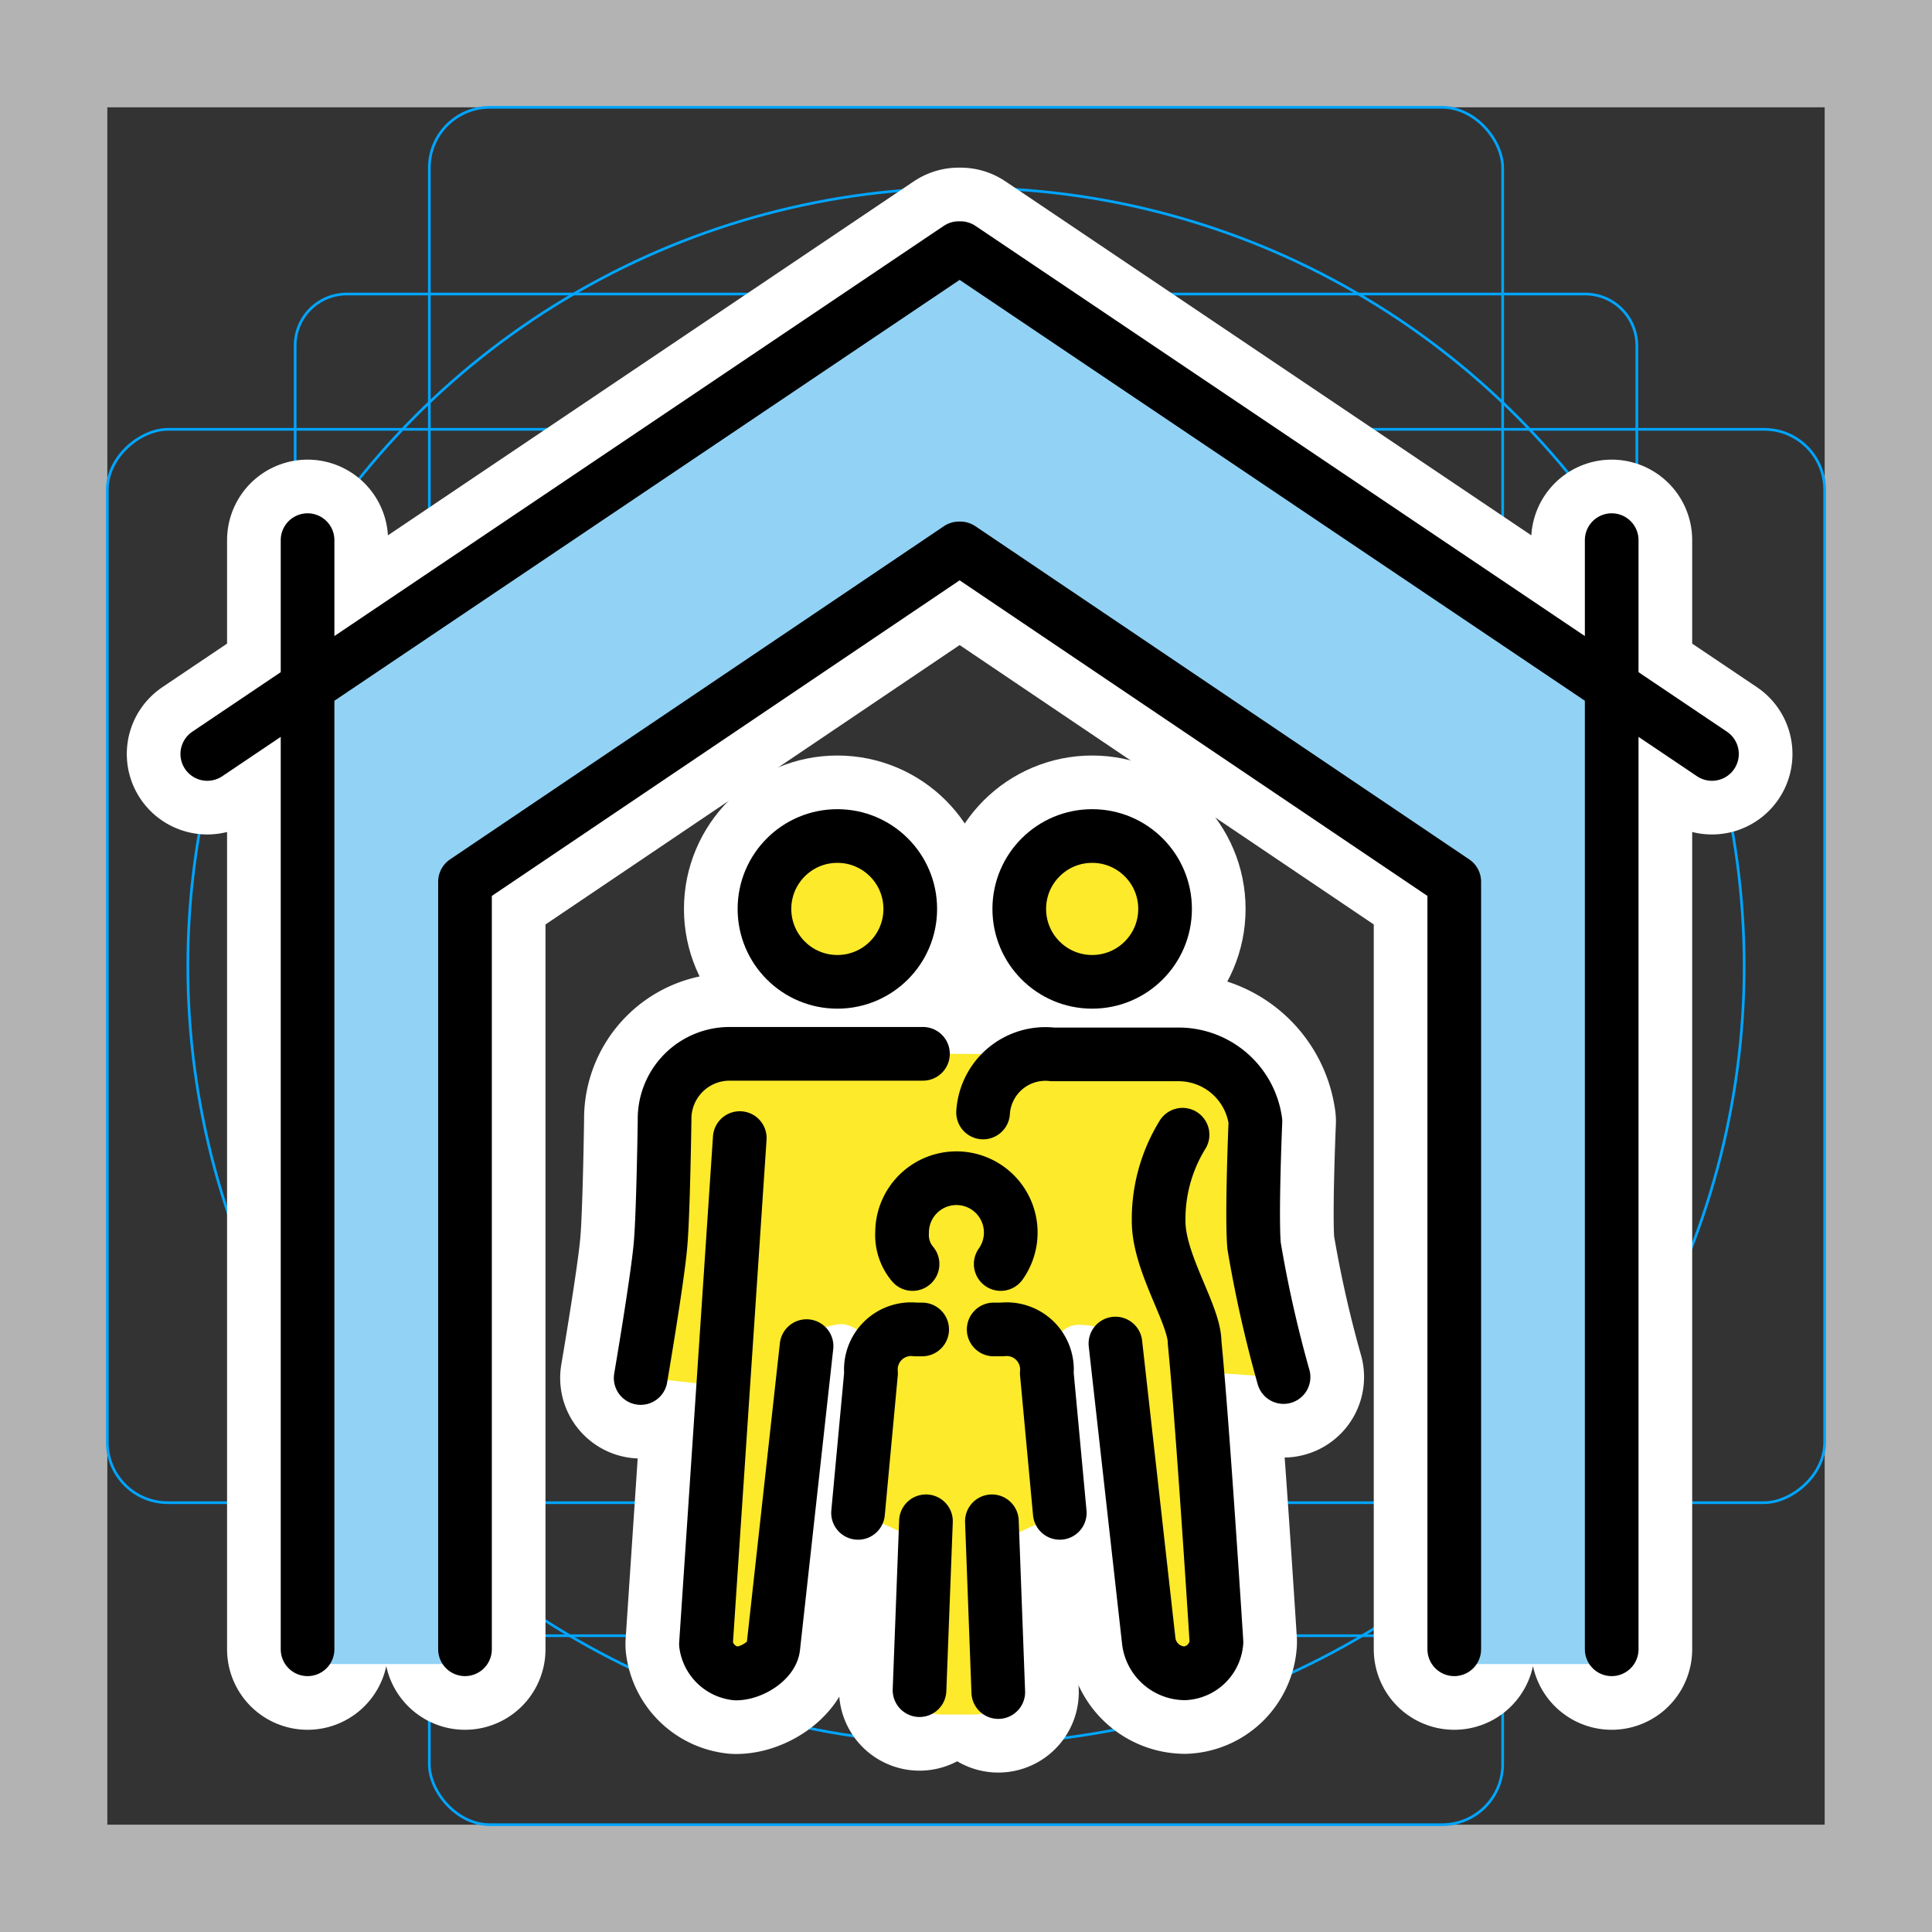 <svg viewBox="0 0 72 72" xmlns="http://www.w3.org/2000/svg"><rect x="0" y="0" width="72" height="72" fill="#333333" stroke="none"/><path fill="#b3b3b3" d="M68 4v64H4V4h64m4-4H0v72h72V0z"/><path fill="none" stroke="#00a5ff" stroke-miterlimit="10" stroke-width=".1" d="M12.923 10.958h46.154A1.923 1.923 0 0161 12.881v46.154a1.923 1.923 0 01-1.923 1.923H12.923A1.923 1.923 0 0111 59.035V12.881a1.923 1.923 0 011.923-1.923z"/><rect x="16" y="4" rx="2.254" ry="2.254" width="40" height="64" fill="none" stroke="#00a5ff" stroke-miterlimit="10" stroke-width=".1"/><rect x="16" y="4" rx="2.254" ry="2.254" width="40" height="64" transform="rotate(90 36 36)" fill="none" stroke="#00a5ff" stroke-miterlimit="10" stroke-width=".1"/><circle cx="36" cy="36" r="29" fill="none" stroke="#00a5ff" stroke-miterlimit="10" stroke-width=".1"/><g stroke-linecap="round" stroke-miterlimit="10" stroke-width="6" stroke="#fff" fill="none" stroke-linejoin="round"><path d="M60.063 61.464V20.129M35.794 9.247L63.8 28.098M11.462 61.464V20.129m5.867 41.335V32.857l18.408-12.419h.051l18.408 12.419v28.607M35.73 9.247L7.725 28.098"/><path d="M30.058 50.166l-1.238 11.21c-.048.51-.81.99-1.391.99a1.268 1.268 0 01-1.12-1.093l1.26-18.86"/><path d="M23.876 51.354s.643-3.763.742-5c.1-1.14.149-4.605.149-4.605a2.424 2.424 0 012.405-2.476h7.224m9.674 3.015a5.986 5.986 0 00-.891 3.224c0 1.562 1.34 3.482 1.34 4.51.299 2.994.815 11.17.815 11.17a1.256 1.256 0 01-1.184 1.168 1.369 1.369 0 01-1.335-1.167L41.569 50.07"/><path d="M36.637 41.459a2.328 2.328 0 012.594-2.165h4.644a2.891 2.891 0 012.911 2.495s-.15 3.492-.05 4.64a46 46 0 001.098 4.889M34.268 62.987l.24-6.293m2.457 0l.238 6.364m-.171-13.513h.31a1.502 1.502 0 011.669 1.63l.484 5.205m-5.129-6.835h-.236a1.502 1.502 0 00-1.669 1.63l-.484 5.205m2.031-9.274a1.671 1.671 0 01-.39-1.173 2.025 2.025 0 113.676 1.173"/><circle cx="31.206" cy="33.873" r="2.717"/><circle cx="40.702" cy="33.873" r="2.717"/></g><path fill="#92d3f5" d="M11.462 25.611L35.795 9.177l24.268 16.364v36.473h-5.867V32.787L35.788 20.368 17.329 32.857v29.157h-5.867V25.611z"/><g fill="#fcea2b"><path d="M44.694 51.12l2.823.198a45.981 45.981 0 01-1.097-4.89c-.1-1.147.05-4.64.05-4.64a2.891 2.891 0 00-2.911-2.494h-5.131c-1.397 0-1.62-.021-3.459-.021h-7.48a2.424 2.424 0 00-2.405 2.475s-.05 3.466-.149 4.605c-.099 1.238-.742 5-.742 5l2.748.31-.606 9.233c-.004.612.698 1.47 1.094 1.47.582 0 1.344-.48 1.392-.99l1.238-11.21c.05-.544.823-.82 1.362-.82a1.335 1.335 0 011.095 1.502l-.486 5.532 2.056.947.317 5.896c0 .54.202.673.775.673h1.087c.445 0 .7-.097.731-.86l.497-5.709 2.055-.947-.502-5.44c-.051-.663.423-1.567 1.151-1.567.668 0 1.293.18 1.396.915l1.165 10.39c.097.686.581 1.683 1.392 1.683a1.256 1.256 0 001.185-1.168s-.342-7.08-.641-10.073z"/><circle cx="31.206" cy="33.873" r="2.717"/><circle cx="40.702" cy="33.873" r="2.717"/></g><g fill="none" stroke="#000" stroke-linecap="round" stroke-linejoin="round" stroke-width="2"><path d="M60.063 61.464V20.129M35.794 9.247L63.8 28.098M11.462 61.464V20.129m5.867 41.335V32.857l18.408-12.419h.051l18.408 12.419v28.607M35.73 9.247L7.725 28.098"/><path d="M30.058 50.166l-1.238 11.21c-.048.51-.81.99-1.391.99a1.268 1.268 0 01-1.12-1.093l1.26-18.86"/><path d="M23.876 51.354s.643-3.763.742-5c.1-1.14.149-4.605.149-4.605a2.424 2.424 0 012.405-2.476h7.224m9.674 3.015a5.986 5.986 0 00-.891 3.224c0 1.562 1.34 3.482 1.34 4.51.299 2.994.815 11.17.815 11.17a1.256 1.256 0 01-1.184 1.168 1.369 1.369 0 01-1.335-1.167L41.569 50.07"/><path d="M36.637 41.459a2.328 2.328 0 012.594-2.165h4.644a2.891 2.891 0 012.911 2.495s-.15 3.492-.05 4.64a46 46 0 001.098 4.889M34.268 62.987l.24-6.293m2.457 0l.238 6.364m-.171-13.513h.31a1.502 1.502 0 011.669 1.63l.484 5.205m-5.129-6.835h-.236a1.502 1.502 0 00-1.669 1.63l-.484 5.205m2.031-9.274a1.671 1.671 0 01-.39-1.173 2.025 2.025 0 113.676 1.173"/><circle cx="31.206" cy="33.873" r="2.717"/><circle cx="40.702" cy="33.873" r="2.717"/></g></svg>